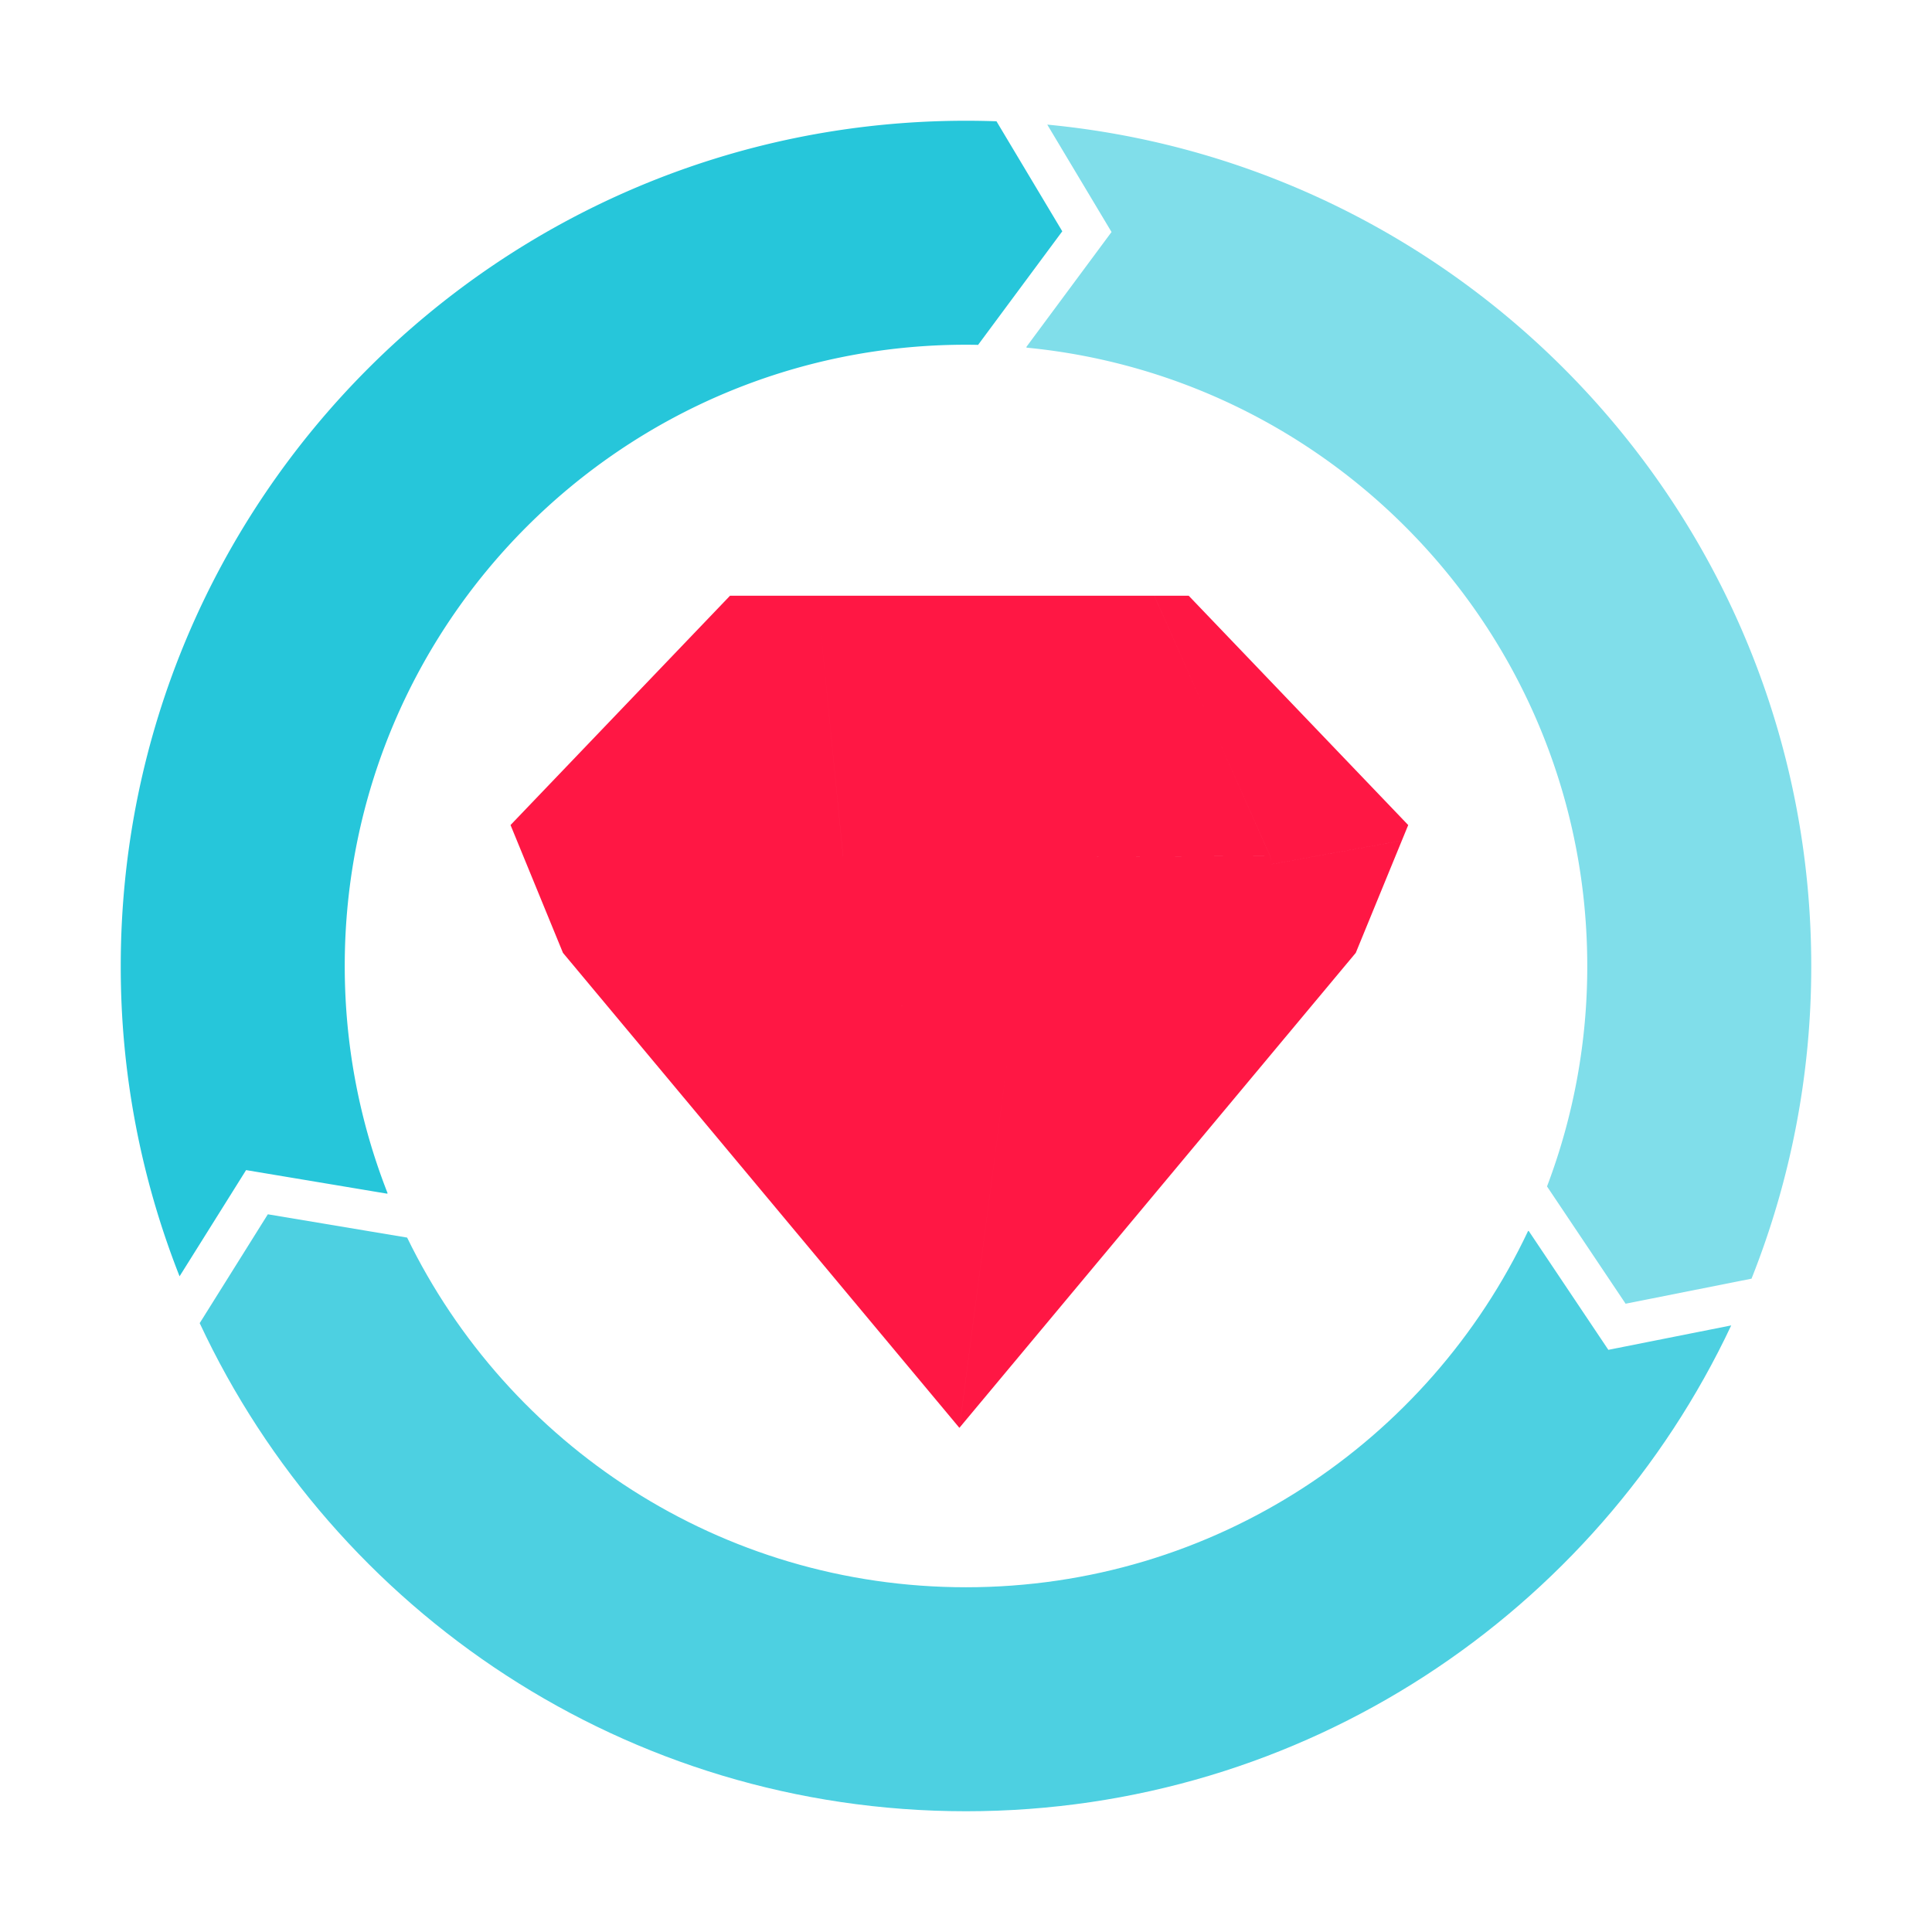 <svg xmlns="http://www.w3.org/2000/svg" xmlns:xlink="http://www.w3.org/1999/xlink" width="128" height="128" viewBox="0 0 128 128"><path fill="#FF1744" d="M50.633 39.468h-2.267L33.824 54.661l.423 1.03l8.624 1.563l-8.624-1.563l3.05 7.437l26.265 31.47l26.262-31.47l3.051-7.437l-8.625 1.563l-.096-.53l-12.888.016l12.887-.017L76.49 39.5v-.032H54.147l1.71 17.27v.002h-.001v-.002l-1.709-17.27zm12.93 55.13L46.738 64.322L63.562 94.6Zm0 0L52.256 64.752l-.172-.457l.172.457l11.305 29.847ZM84.18 57.267l-3.533 7.186zm-3.535 7.186l-.13.262zm-5.61-.157l-.171.457l.172-.457ZM71.05 57.43l-3.638 9.198l-.192-.024l.192.025zm-11.34 9.2l-2.316-5.858l2.315 5.856l.196-.025l-.196.026Zm3.852 27.97l3.655-27.997l-3.654 27.996Zm-20.62-37.334l3.532 7.187zm35.813-17.797l14.543 15.193l-.423 1.03l-8.625 1.563l-.095-.53L76.489 39.5v-.032zM56.073 56.74l7.49.012z" clip-rule="evenodd"/><path fill="#80DEEA" d="M120 64a55.9 55.9 0 0 1-3.96 20.723l-.013-.005l-8.327 1.656l-5.206-7.77A41 41 0 0 0 105.16 64c0-21.382-16.301-38.955-37.155-40.968l.005-.061l5.632-7.6l-4.258-7.115C97.787 10.963 120 34.89 120 64"/><path fill="#4DD0E1" d="m106.557 89.43l8.141-1.618C105.749 106.834 86.412 120 64 120c-22.475 0-41.858-13.239-50.773-32.347l.012-.005l4.506-7.198l9.225 1.543h.003C33.646 95.71 47.72 105.16 64 105.16c16.457 0 30.657-9.658 37.243-23.613l.049.023"/><path fill="#26C6DA" d="M64.808 22.84v.009q-.402-.01-.808-.01c-22.732 0-41.16 18.428-41.16 41.161c0 5.317 1.01 10.395 2.843 15.062l-.049.02l-9.33-1.56l-4.407 7.037A55.8 55.8 0 0 1 8 64C8 33.072 33.072 8 64 8q1.014 0 2.019.035l4.36 7.289"/></svg>